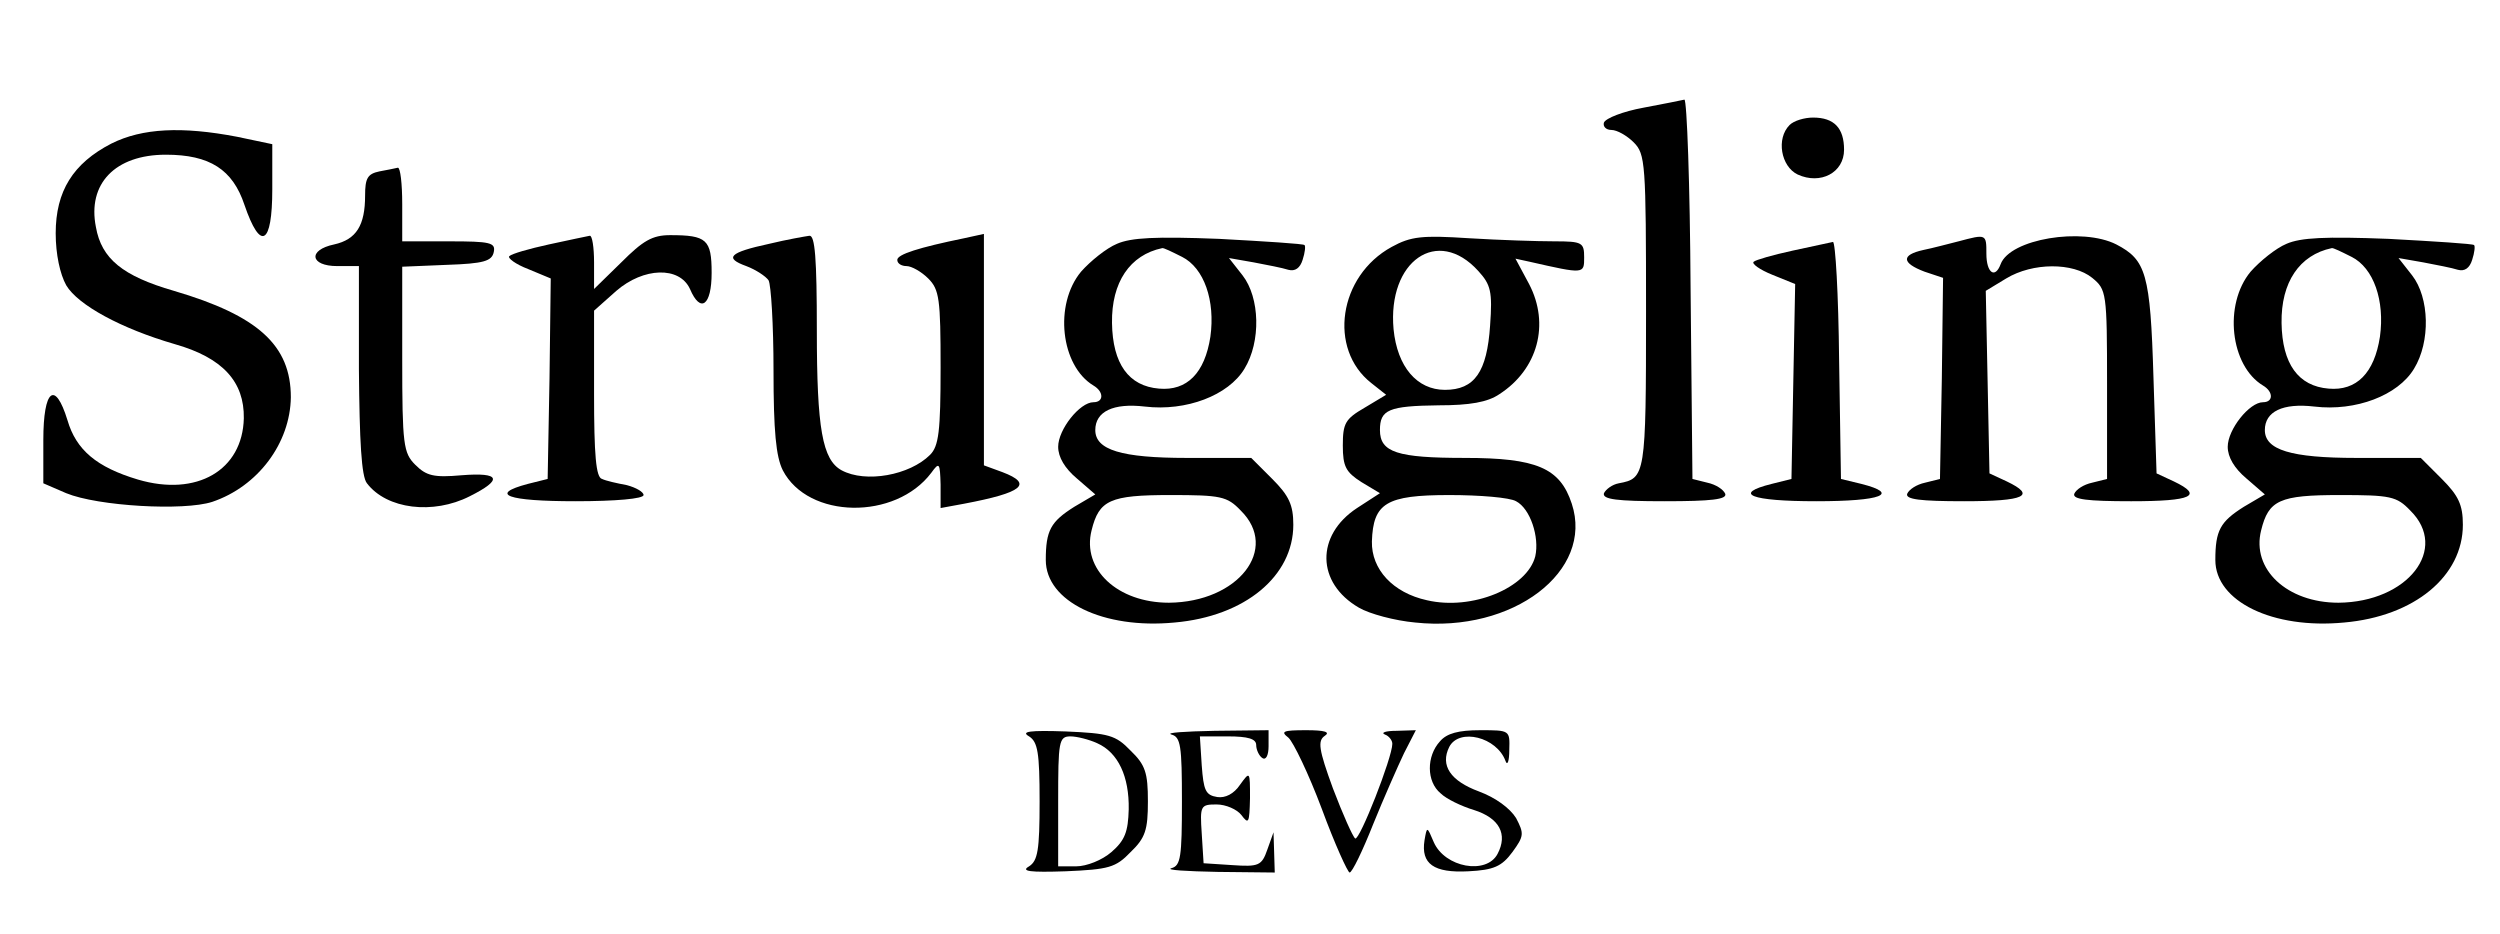 <?xml version="1.0" standalone="no"?>
<!DOCTYPE svg PUBLIC "-//W3C//DTD SVG 20010904//EN"
 "http://www.w3.org/TR/2001/REC-SVG-20010904/DTD/svg10.dtd">
<svg version="1.0" xmlns="http://www.w3.org/2000/svg"
 width="404pt" height="151pt" viewBox="0 0 404 151"
 preserveAspectRatio="xMidYMid meet">

<g transform="translate(0,151) scale(0.1,-0.1)"
stroke="none">
<path d="M2656 1336 c-33 -6 -61 -17 -64 -24 -2 -6 3 -12 12 -12 9 0 25 -9 36
-20 19 -19 20 -33 20 -274 0 -265 -1 -269 -44 -277 -11 -2 -21 -10 -24 -16 -3
-10 21 -13 98 -13 76 0 101 3 98 12 -3 7 -15 15 -29 18 l-24 6 -3 307 c-1 169
-6 306 -10 306 -4 -1 -34 -7 -66 -13z"/>
<path d="M2892 1308 c-22 -22 -14 -67 13 -80 37 -17 75 3 75 40 0 35 -16 52
-50 52 -14 0 -31 -5 -38 -12z" fill="currentColor"/>
<path d="M180 1278 c-62 -32 -90 -77 -90 -145 0 -34 7 -66 17 -84 19 -32 89
-70 175 -95 78 -22 113 -61 112 -120 -2 -84 -76 -127 -171 -99 -67 20 -100 48
-114 96 -20 65 -39 50 -39 -32 l0 -70 37 -16 c51 -21 190 -29 236 -14 74 25
126 95 127 169 0 84 -53 132 -189 172 -83 24 -117 52 -126 103 -14 70 31 117
113 117 71 0 108 -24 127 -81 26 -76 45 -65 45 25 l0 73 -57 12 c-89 17 -153
14 -203 -11z" fill="currentColor"/>
<path d="M613 1233 c-19 -4 -23 -11 -23 -39 0 -48 -14 -71 -50 -79 -43 -9 -39
-35 5 -35 l35 0 0 -167 c1 -116 4 -173 13 -184 32 -42 107 -51 166 -21 54 27
50 39 -13 34 -45 -4 -57 -1 -75 17 -19 19 -21 32 -21 171 l0 149 72 3 c60 2
73 6 76 21 3 15 -6 17 -72 17 l-76 0 0 60 c0 33 -3 59 -7 59 -5 -1 -18 -4 -30
-6z"/>
<path d="M887 1115 c-32 -7 -60 -15 -64 -19 -3 -3 10 -13 31 -21 l36 -15 -2
-162 -3 -162 -32 -8 c-64 -17 -33 -28 77 -28 65 0 110 4 110 10 0 5 -12 12
-27 16 -16 3 -34 7 -40 10 -10 2 -13 39 -13 138 l0 134 36 32 c44 38 102 40
119 3 17 -40 35 -27 35 26 0 54 -8 61 -67 61 -29 0 -44 -9 -79 -44 l-44 -43 0
43 c0 24 -3 44 -7 43 -5 -1 -34 -7 -66 -14z" fill="currentColor"/>
<path d="M1243 1116 c-65 -14 -73 -23 -37 -36 16 -6 32 -17 36 -23 4 -7 8 -72
8 -145 0 -99 4 -140 15 -162 41 -79 182 -81 240 -4 13 18 14 16 15 -19 l0 -38
38 7 c95 18 112 32 62 51 l-30 11 0 187 0 187 -32 -7 c-73 -15 -108 -26 -108
-35 0 -6 7 -10 15 -10 8 0 24 -9 35 -20 18 -18 20 -33 20 -144 0 -103 -3 -127
-17 -141 -33 -33 -104 -46 -143 -25 -31 17 -40 67 -40 226 0 117 -3 154 -12
153 -7 -1 -36 -6 -65 -13z" fill="currentColor"/>
<path d="M1805 1116 c-17 -7 -43 -28 -58 -45 -44 -53 -33 -152 20 -184 17 -10
17 -27 0 -27 -22 0 -57 -44 -57 -72 0 -17 11 -35 30 -51 l30 -26 -34 -20 c-38
-24 -46 -38 -46 -86 0 -67 93 -112 208 -101 114 10 192 75 192 158 0 32 -7 47
-34 74 l-34 34 -104 0 c-106 0 -148 13 -148 45 0 30 29 44 80 38 67 -8 135 18
161 61 27 44 25 115 -3 151 l-22 28 40 -7 c21 -4 47 -9 56 -12 11 -3 19 3 23
16 4 12 5 23 3 24 -1 2 -64 6 -138 10 -103 4 -142 2 -165 -8z m105 -21 c36
-18 54 -71 46 -129 -9 -59 -38 -88 -83 -84 -49 4 -75 40 -76 106 -1 66 29 110
81 121 2 1 16 -6 32 -14z m95 -410 c63 -62 -4 -148 -116 -149 -83 0 -141 54
-125 117 12 49 30 57 127 57 82 0 92 -2 114 -25z" fill="currentColor"/>
<path d="M2249 1111 c-86 -47 -103 -165 -33 -220 l24 -19 -35 -21 c-31 -18
-35 -25 -35 -61 0 -34 5 -43 30 -59 l30 -18 -37 -24 c-67 -44 -66 -121 3 -161
17 -10 58 -21 91 -24 158 -17 289 83 253 192 -19 58 -57 74 -173 74 -109 0
-137 9 -137 45 0 33 14 39 95 40 50 0 79 5 98 18 62 40 82 113 48 178 l-22 41
23 -5 c88 -20 88 -20 88 7 0 24 -3 26 -48 26 -27 0 -89 2 -138 5 -76 5 -94 3
-125 -14z m140 -39 c20 -22 23 -33 19 -88 -5 -75 -25 -104 -73 -104 -45 0 -77
37 -83 98 -10 110 71 167 137 94z m61 -372 c23 -12 38 -58 31 -89 -13 -51
-102 -88 -175 -71 -55 12 -90 50 -89 95 2 62 23 75 125 75 49 0 98 -4 108 -10z" fill="currentColor"/>
<path d="M3165 1120 c-16 -4 -42 -11 -57 -14 -36 -8 -35 -21 2 -35 l30 -10 -2
-163 -3 -162 -24 -6 c-14 -3 -26 -11 -29 -18 -3 -9 21 -12 92 -12 99 0 117 9
69 32 l-28 13 -3 148 -3 147 33 20 c43 26 108 26 139 1 23 -19 24 -23 24 -172
l0 -153 -24 -6 c-14 -3 -26 -11 -29 -18 -3 -9 21 -12 92 -12 99 0 117 9 69 32
l-28 13 -5 155 c-5 168 -12 190 -60 215 -55 28 -172 9 -187 -32 -9 -24 -23
-14 -23 17 0 32 0 32 -45 20z" fill="currentColor"/>
<path d="M3695 1116 c-17 -7 -43 -28 -58 -45 -44 -53 -33 -152 20 -184 17 -10
17 -27 0 -27 -22 0 -57 -44 -57 -72 0 -17 11 -35 30 -51 l30 -26 -34 -20 c-38
-24 -46 -38 -46 -86 0 -67 93 -112 208 -101 114 10 192 75 192 158 0 32 -7 47
-34 74 l-34 34 -104 0 c-106 0 -148 13 -148 45 0 30 29 44 80 38 67 -8 135 18
161 61 27 44 25 115 -3 151 l-22 28 40 -7 c21 -4 47 -9 56 -12 11 -3 19 3 23
16 4 12 5 23 3 24 -1 2 -64 6 -138 10 -103 4 -142 2 -165 -8z m105 -21 c36
-18 54 -71 46 -129 -9 -59 -38 -88 -83 -84 -49 4 -75 40 -76 106 -1 66 29 110
81 121 2 1 16 -6 32 -14z m95 -410 c63 -62 -4 -148 -116 -149 -83 0 -141 54
-125 117 12 49 30 57 127 57 82 0 92 -2 114 -25z" fill="currentColor"/>
<path d="M2897 1105 c-32 -7 -60 -15 -63 -18 -4 -3 10 -13 30 -21 l37 -15 -3
-157 -3 -158 -32 -8 c-64 -16 -34 -28 72 -28 106 0 136 12 73 28 l-33 8 -3
192 c-1 106 -6 192 -10 191 -4 -1 -33 -7 -65 -14z" fill="currentColor"/>
<path d="M1663 320 c14 -9 17 -26 17 -105 0 -79 -3 -96 -17 -105 -14 -8 1 -10
59 -8 70 3 81 6 105 31 24 23 28 36 28 82 0 46 -4 59 -28 82 -24 25 -35 28
-105 31 -58 2 -73 0 -59 -8z m110 -11 c34 -15 52 -54 51 -107 -1 -36 -6 -50
-28 -69 -15 -13 -40 -23 -57 -23 l-29 0 0 105 c0 97 1 105 20 105 10 0 30 -5
43 -11z" fill="currentColor"/>
<path d="M1893 323 c15 -4 17 -18 17 -108 0 -90 -2 -104 -17 -108 -10 -3 24
-5 75 -6 l92 -1 -1 33 -1 32 -10 -28 c-9 -26 -14 -28 -57 -25 l-46 3 -3 48
c-3 45 -2 47 24 47 15 0 33 -8 40 -17 12 -16 13 -13 14 27 0 44 0 44 -16 22
-10 -15 -24 -22 -37 -20 -19 3 -22 11 -25 51 l-3 47 45 0 c33 0 46 -4 46 -14
0 -8 5 -18 10 -21 6 -4 10 5 10 19 l0 26 -87 -1 c-49 -1 -80 -3 -70 -6z" fill="currentColor"/>
<path d="M2082 318 c8 -7 33 -59 54 -115 21 -57 42 -103 45 -103 4 0 21 35 38
78 17 42 40 94 50 115 l19 37 -31 -1 c-18 0 -26 -3 -19 -6 6 -2 12 -9 12 -15
0 -22 -53 -157 -60 -153 -4 3 -20 39 -36 81 -23 63 -25 77 -13 85 9 6 0 9 -30
9 -38 0 -42 -2 -29 -12z" fill="currentColor"/>
<path d="M2327 312 c-22 -24 -22 -65 1 -84 9 -9 34 -21 54 -27 41 -13 55 -39
38 -71 -18 -34 -85 -22 -103 19 -11 26 -11 26 -15 3 -6 -38 15 -53 71 -50 41
2 54 8 71 31 19 26 19 30 6 55 -10 16 -33 33 -60 43 -46 17 -63 42 -48 72 16
31 77 16 91 -23 3 -8 6 0 6 18 1 32 1 32 -47 32 -35 0 -54 -5 -65 -18z" fill="currentColor"/>
</g>
</svg>
